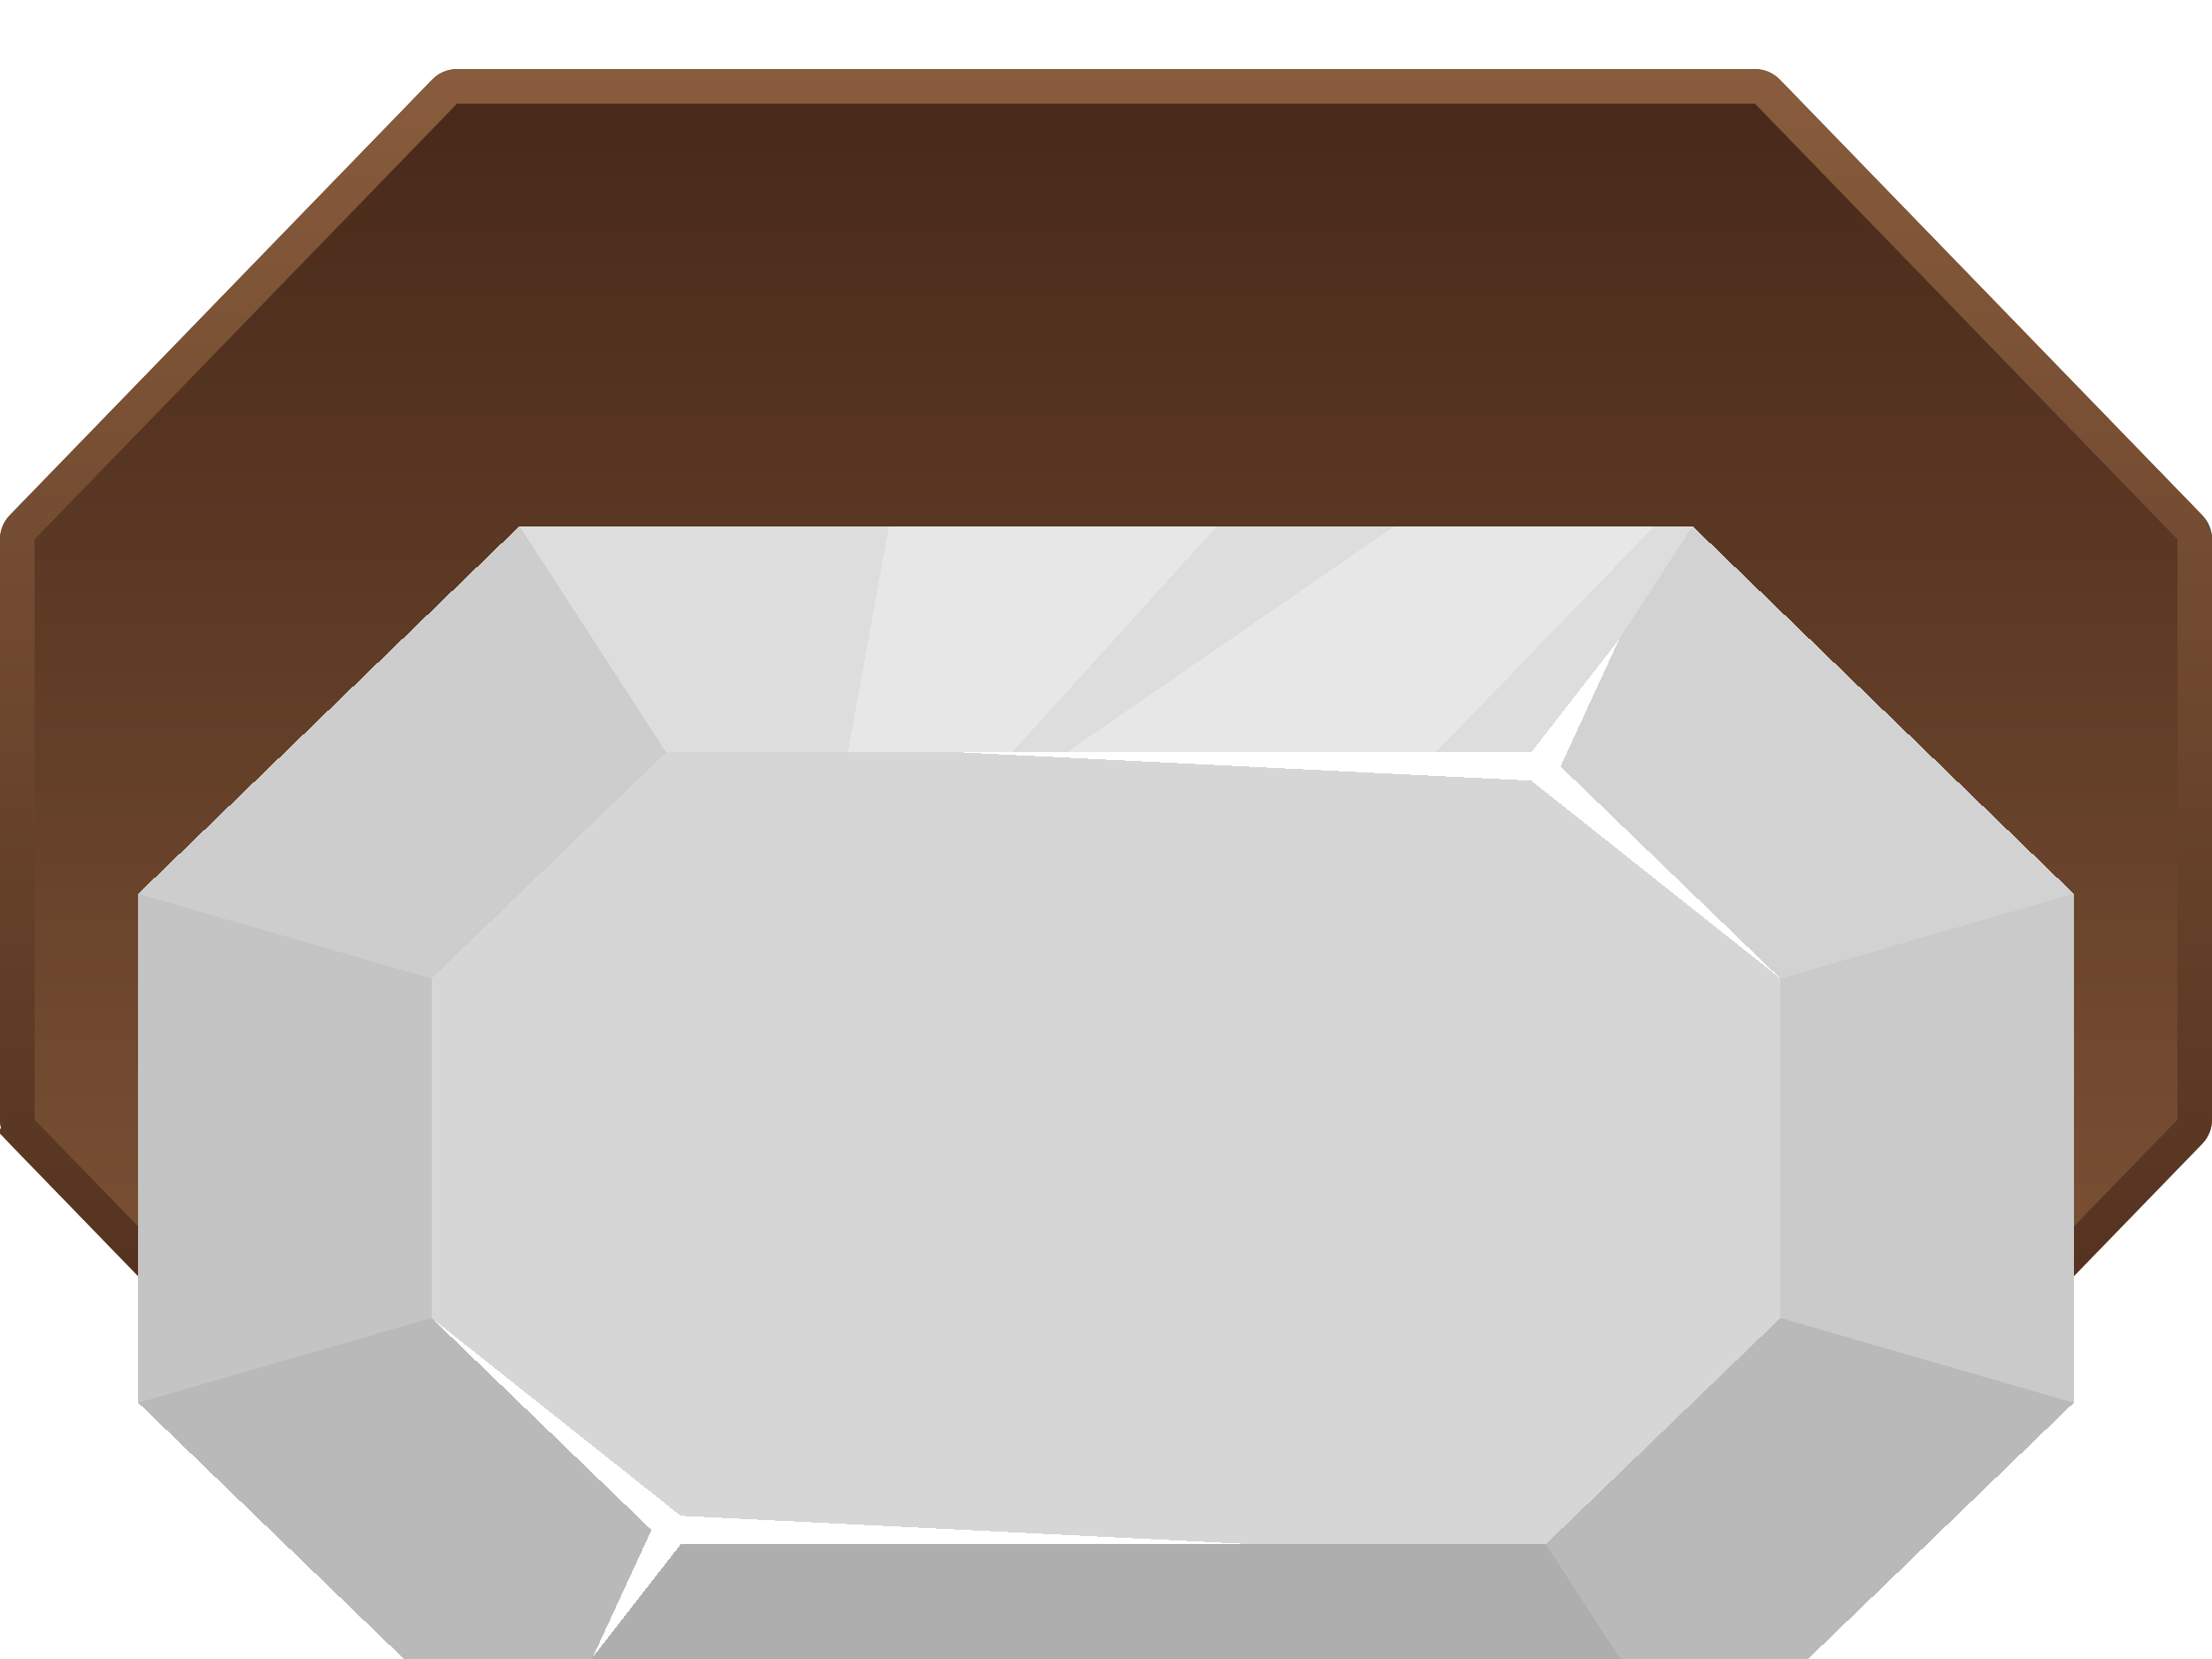 <svg width="64" height="48" viewBox="0 0 64 48" fill="none" xmlns="http://www.w3.org/2000/svg">
<g filter="url(#filter0_d_1795_193674)">
<path d="M12.505 0.304L0.282 12.909C0.101 13.096 0 13.345 0 13.605V30.395C0 30.655 0.101 30.904 0.282 31.091L12.505 43.696C12.694 43.89 12.953 44 13.223 44H50.777C51.047 44 51.306 43.89 51.495 43.696L63.718 31.091C63.899 30.904 64 30.655 64 30.395V13.605C64 13.345 63.899 13.096 63.718 12.909L51.495 0.304C51.306 0.11 51.047 0 50.777 0H13.223C12.953 0 12.694 0.11 12.505 0.304Z" fill="url(#paint0_linear_1795_193674)"/>
<path d="M0.641 13.257L12.864 0.652C12.959 0.555 13.088 0.5 13.223 0.5H50.777C50.912 0.5 51.041 0.555 51.136 0.652L63.359 13.257C63.449 13.35 63.5 13.475 63.5 13.605V30.395C63.5 30.525 63.449 30.65 63.359 30.743L51.136 43.348C51.041 43.445 50.912 43.5 50.777 43.5H13.223C13.088 43.5 12.959 43.445 12.864 43.348L0.641 30.743L0.282 31.091L0.641 30.743C0.551 30.65 0.5 30.525 0.5 30.395V13.605C0.5 13.475 0.551 13.35 0.641 13.257Z" stroke="url(#paint1_linear_1795_193674)"/>
</g>
<g filter="url(#filter1_d_1795_193674)">
<g filter="url(#filter2_dii_1795_193674)">
<path d="M19.273 10.545L12.485 17.091V26.909L19.273 33.455V10.545Z" fill="#D6D6D6" shape-rendering="crispEdges"/>
<path d="M44.727 33.455L51.515 26.909V17.091L44.727 10.545L44.727 33.455Z" fill="#D6D6D6" shape-rendering="crispEdges"/>
<path d="M19.273 10.545L44.727 10.545L44.727 33.455H19.273V10.545Z" fill="#D6D6D6" shape-rendering="crispEdges"/>
<path d="M4 29.364L12.485 26.909L19.273 33.455L15.03 40L4 29.364Z" fill="#B9B9B9" shape-rendering="crispEdges"/>
<path d="M4 14.636L12.485 17.091L19.273 10.545L15.03 4L4 14.636Z" fill="#CDCDCD" shape-rendering="crispEdges"/>
<path d="M44.727 10.545L48.97 4L60 14.636L51.515 17.091L44.727 10.545Z" fill="#D3D2D2" shape-rendering="crispEdges"/>
<path d="M60 29.364L51.515 26.909L44.727 33.455L48.97 40L60 29.364Z" fill="#B9B9B9" shape-rendering="crispEdges"/>
<path d="M48.97 40L44.727 33.455H19.273L15.03 40H48.97Z" fill="#AFAEAE" shape-rendering="crispEdges"/>
<path d="M19.273 10.545L15.03 4L48.97 4L44.727 10.545L19.273 10.545Z" fill="#DDDDDD" shape-rendering="crispEdges"/>
<path d="M4 14.636L12.485 17.091V26.909L4 29.364V14.636Z" fill="#C4C4C4" shape-rendering="crispEdges"/>
<path d="M60 14.636L51.515 17.091V26.909L60 29.364V14.636Z" fill="#CACACA" shape-rendering="crispEdges"/>
<path d="M19.697 32.636L36.242 33.455H19.697L17.151 36.727L18.849 33.045L12.485 26.909L19.697 32.636Z" fill="white" shape-rendering="crispEdges"/>
<path d="M44.303 11.364L27.758 10.545L44.303 10.545L46.849 7.273L45.151 10.954L51.515 17.091L44.303 11.364Z" fill="white" shape-rendering="crispEdges"/>
<path d="M47.867 4H40.352L30.861 10.548H41.539L47.867 4Z" fill="white" fill-opacity="0.3" shape-rendering="crispEdges"/>
<path d="M29.279 10.548L35.211 4H25.72L24.533 10.548H29.279Z" fill="white" fill-opacity="0.3" shape-rendering="crispEdges"/>
</g>
</g>
<defs>
<filter id="filter0_d_1795_193674" x="0" y="0" width="64" height="46" filterUnits="userSpaceOnUse" color-interpolation-filters="sRGB">
<feFlood flood-opacity="0" result="BackgroundImageFix"/>
<feColorMatrix in="SourceAlpha" type="matrix" values="0 0 0 0 0 0 0 0 0 0 0 0 0 0 0 0 0 0 127 0" result="hardAlpha"/>
<feOffset dy="2"/>
<feComposite in2="hardAlpha" operator="out"/>
<feColorMatrix type="matrix" values="0 0 0 0 0.278 0 0 0 0 0.157 0 0 0 0 0.098 0 0 0 1 0"/>
<feBlend mode="normal" in2="BackgroundImageFix" result="effect1_dropShadow_1795_193674"/>
<feBlend mode="normal" in="SourceGraphic" in2="effect1_dropShadow_1795_193674" result="shape"/>
</filter>
<filter id="filter1_d_1795_193674" x="0" y="0" width="64" height="45" filterUnits="userSpaceOnUse" color-interpolation-filters="sRGB">
<feFlood flood-opacity="0" result="BackgroundImageFix"/>
<feColorMatrix in="SourceAlpha" type="matrix" values="0 0 0 0 0 0 0 0 0 0 0 0 0 0 0 0 0 0 127 0" result="hardAlpha"/>
<feOffset dy="1"/>
<feComposite in2="hardAlpha" operator="out"/>
<feColorMatrix type="matrix" values="0 0 0 0 0 0 0 0 0 0 0 0 0 0 0 0 0 0 0.25 0"/>
<feBlend mode="normal" in2="BackgroundImageFix" result="effect1_dropShadow_1795_193674"/>
<feBlend mode="normal" in="SourceGraphic" in2="effect1_dropShadow_1795_193674" result="shape"/>
</filter>
<filter id="filter2_dii_1795_193674" x="0" y="-2.222" width="64" height="54.667" filterUnits="userSpaceOnUse" color-interpolation-filters="sRGB">
<feFlood flood-opacity="0" result="BackgroundImageFix"/>
<feColorMatrix in="SourceAlpha" type="matrix" values="0 0 0 0 0 0 0 0 0 0 0 0 0 0 0 0 0 0 127 0" result="hardAlpha"/>
<feOffset dy="4"/>
<feGaussianBlur stdDeviation="2"/>
<feComposite in2="hardAlpha" operator="out"/>
<feColorMatrix type="matrix" values="0 0 0 0 0 0 0 0 0 0 0 0 0 0 0 0 0 0 0.25 0"/>
<feBlend mode="normal" in2="BackgroundImageFix" result="effect1_dropShadow_1795_193674"/>
<feBlend mode="normal" in="SourceGraphic" in2="effect1_dropShadow_1795_193674" result="shape"/>
<feColorMatrix in="SourceAlpha" type="matrix" values="0 0 0 0 0 0 0 0 0 0 0 0 0 0 0 0 0 0 127 0" result="hardAlpha"/>
<feOffset dy="12.444"/>
<feGaussianBlur stdDeviation="8.296"/>
<feComposite in2="hardAlpha" operator="arithmetic" k2="-1" k3="1"/>
<feColorMatrix type="matrix" values="0 0 0 0 0 0 0 0 0 0 0 0 0 0 0 0 0 0 0.5 0"/>
<feBlend mode="normal" in2="shape" result="effect2_innerShadow_1795_193674"/>
<feColorMatrix in="SourceAlpha" type="matrix" values="0 0 0 0 0 0 0 0 0 0 0 0 0 0 0 0 0 0 127 0" result="hardAlpha"/>
<feOffset dy="-6.222"/>
<feGaussianBlur stdDeviation="8.296"/>
<feComposite in2="hardAlpha" operator="arithmetic" k2="-1" k3="1"/>
<feColorMatrix type="matrix" values="0 0 0 0 0 0 0 0 0 0 0 0 0 0 0 0 0 0 0.5 0"/>
<feBlend mode="normal" in2="effect2_innerShadow_1795_193674" result="effect3_innerShadow_1795_193674"/>
</filter>
<linearGradient id="paint0_linear_1795_193674" x1="32" y1="0" x2="32" y2="44" gradientUnits="userSpaceOnUse">
<stop stop-color="#472819"/>
<stop offset="1" stop-color="#875B3B"/>
</linearGradient>
<linearGradient id="paint1_linear_1795_193674" x1="32" y1="0" x2="32" y2="44" gradientUnits="userSpaceOnUse">
<stop stop-color="#885C3C"/>
<stop offset="1" stop-color="#472819"/>
</linearGradient>
</defs>
</svg>
